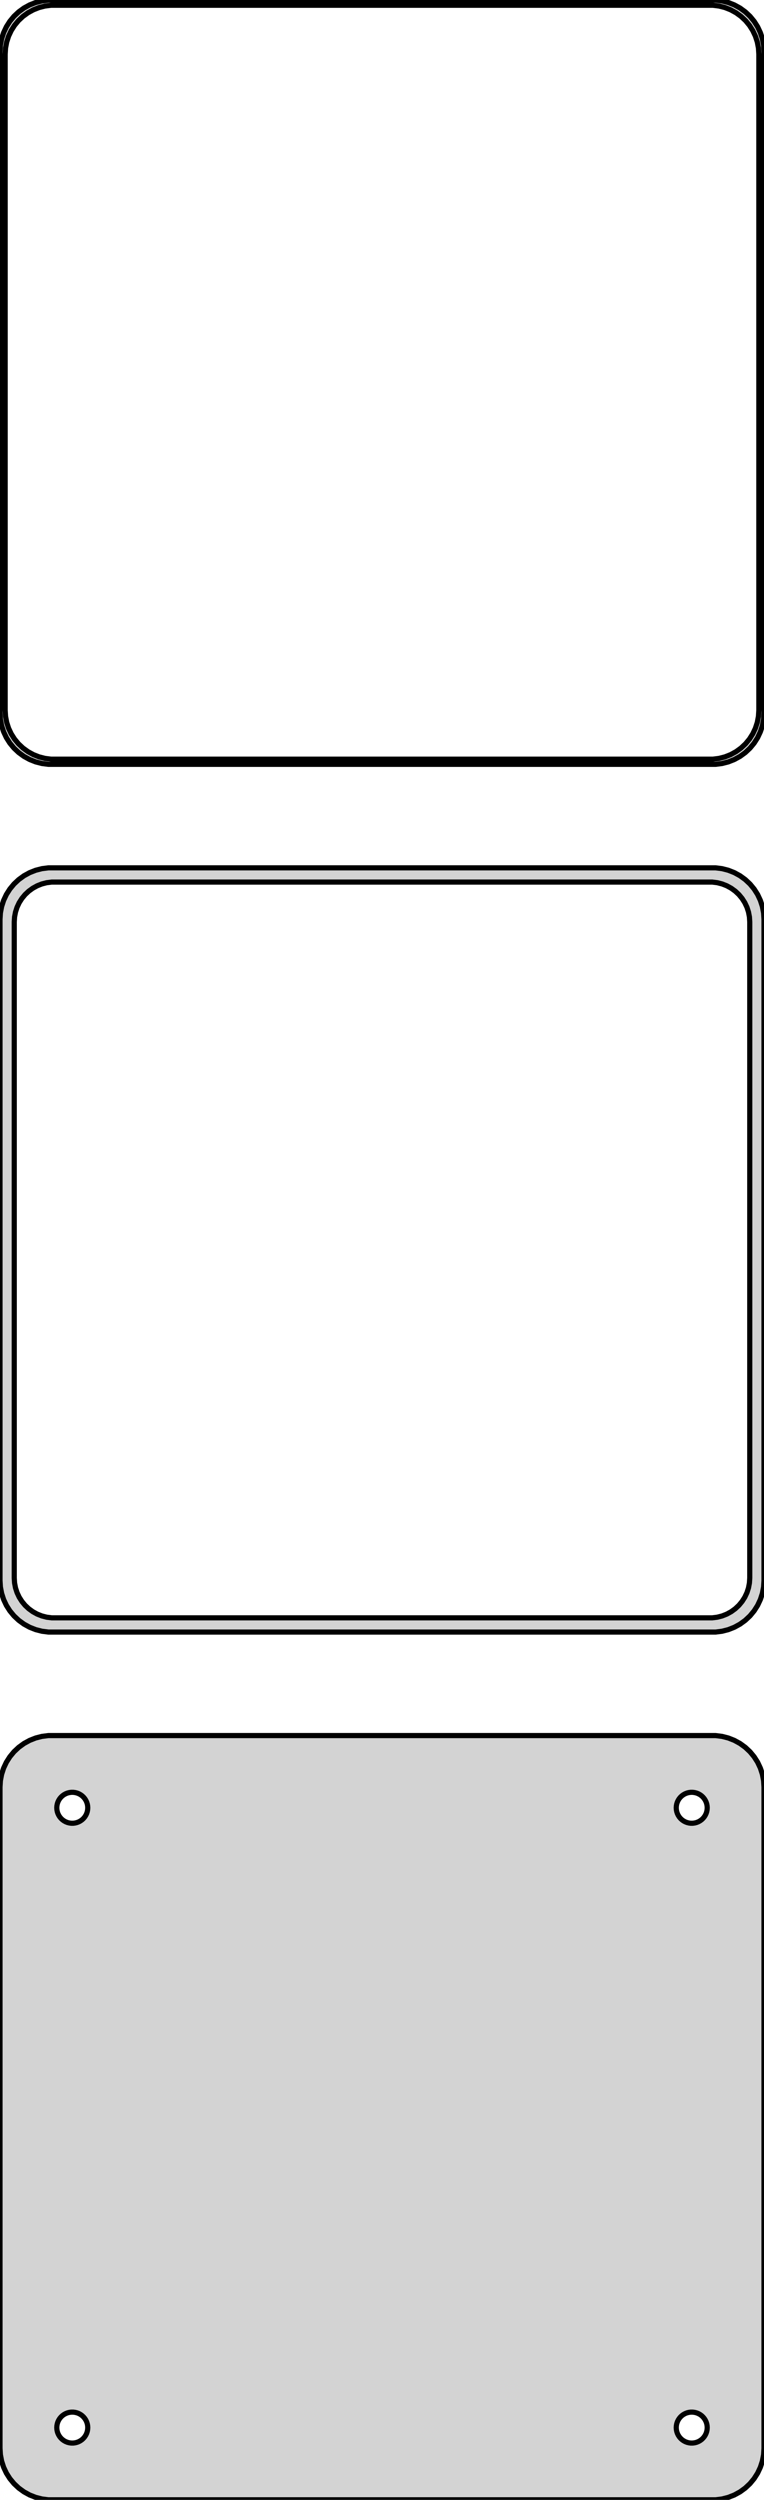 <?xml version="1.0" standalone="no"?>
<!DOCTYPE svg PUBLIC "-//W3C//DTD SVG 1.1//EN" "http://www.w3.org/Graphics/SVG/1.1/DTD/svg11.dtd">
<svg width="74mm" height="242mm" viewBox="-37 -373 74 242" xmlns="http://www.w3.org/2000/svg" version="1.1">
<title>OpenSCAD Model</title>
<path d="
M 32.937,-299.089 L 33.545,-299.245 L 34.129,-299.476 L 34.679,-299.778 L 35.187,-300.147 L 35.645,-300.577
 L 36.045,-301.061 L 36.382,-301.591 L 36.649,-302.159 L 36.843,-302.757 L 36.961,-303.373 L 37,-304
 L 37,-368 L 36.961,-368.627 L 36.843,-369.243 L 36.649,-369.841 L 36.382,-370.409 L 36.045,-370.939
 L 35.645,-371.423 L 35.187,-371.853 L 34.679,-372.222 L 34.129,-372.524 L 33.545,-372.755 L 32.937,-372.911
 L 32.314,-372.99 L -32.314,-372.99 L -32.937,-372.911 L -33.545,-372.755 L -34.129,-372.524 L -34.679,-372.222
 L -35.187,-371.853 L -35.645,-371.423 L -36.045,-370.939 L -36.382,-370.409 L -36.649,-369.841 L -36.843,-369.243
 L -36.961,-368.627 L -37,-368 L -37,-304 L -36.961,-303.373 L -36.843,-302.757 L -36.649,-302.159
 L -36.382,-301.591 L -36.045,-301.061 L -35.645,-300.577 L -35.187,-300.147 L -34.679,-299.778 L -34.129,-299.476
 L -33.545,-299.245 L -32.937,-299.089 L -32.314,-299.01 L 32.314,-299.01 z
M -32.048,-299.509 L -32.64,-299.584 L -33.218,-299.732 L -33.772,-299.952 L -34.295,-300.239 L -34.778,-300.59
 L -35.213,-300.998 L -35.593,-301.458 L -35.912,-301.962 L -36.166,-302.501 L -36.351,-303.069 L -36.462,-303.655
 L -36.5,-304.25 L -36.5,-367.75 L -36.462,-368.345 L -36.351,-368.931 L -36.166,-369.499 L -35.912,-370.038
 L -35.593,-370.542 L -35.213,-371.002 L -34.778,-371.41 L -34.295,-371.761 L -33.772,-372.048 L -33.218,-372.268
 L -32.64,-372.416 L -32.048,-372.491 L 32.048,-372.491 L 32.64,-372.416 L 33.218,-372.268 L 33.772,-372.048
 L 34.295,-371.761 L 34.778,-371.41 L 35.213,-371.002 L 35.593,-370.542 L 35.912,-370.038 L 36.166,-369.499
 L 36.351,-368.931 L 36.462,-368.345 L 36.5,-367.75 L 36.5,-304.25 L 36.462,-303.655 L 36.351,-303.069
 L 36.166,-302.501 L 35.912,-301.962 L 35.593,-301.458 L 35.213,-300.998 L 34.778,-300.59 L 34.295,-300.239
 L 33.772,-299.952 L 33.218,-299.732 L 32.64,-299.584 L 32.048,-299.509 z
M 32.937,-215.089 L 33.545,-215.245 L 34.129,-215.476 L 34.679,-215.778 L 35.187,-216.147 L 35.645,-216.577
 L 36.045,-217.061 L 36.382,-217.591 L 36.649,-218.159 L 36.843,-218.757 L 36.961,-219.373 L 37,-220
 L 37,-284 L 36.961,-284.627 L 36.843,-285.243 L 36.649,-285.841 L 36.382,-286.409 L 36.045,-286.939
 L 35.645,-287.423 L 35.187,-287.853 L 34.679,-288.222 L 34.129,-288.524 L 33.545,-288.755 L 32.937,-288.911
 L 32.314,-288.99 L -32.314,-288.99 L -32.937,-288.911 L -33.545,-288.755 L -34.129,-288.524 L -34.679,-288.222
 L -35.187,-287.853 L -35.645,-287.423 L -36.045,-286.939 L -36.382,-286.409 L -36.649,-285.841 L -36.843,-285.243
 L -36.961,-284.627 L -37,-284 L -37,-220 L -36.961,-219.373 L -36.843,-218.757 L -36.649,-218.159
 L -36.382,-217.591 L -36.045,-217.061 L -35.645,-216.577 L -35.187,-216.147 L -34.679,-215.778 L -34.129,-215.476
 L -33.545,-215.245 L -32.937,-215.089 L -32.314,-215.01 L 32.314,-215.01 z
M -31.993,-216.388 L -32.475,-216.449 L -32.946,-216.57 L -33.398,-216.749 L -33.823,-216.983 L -34.217,-217.269
 L -34.571,-217.601 L -34.88,-217.976 L -35.141,-218.386 L -35.348,-218.826 L -35.498,-219.288 L -35.589,-219.765
 L -35.62,-220.25 L -35.62,-283.75 L -35.589,-284.235 L -35.498,-284.712 L -35.348,-285.174 L -35.141,-285.614
 L -34.88,-286.024 L -34.571,-286.399 L -34.217,-286.731 L -33.823,-287.017 L -33.398,-287.251 L -32.946,-287.43
 L -32.475,-287.551 L -31.993,-287.612 L 31.993,-287.612 L 32.475,-287.551 L 32.946,-287.43 L 33.398,-287.251
 L 33.823,-287.017 L 34.217,-286.731 L 34.571,-286.399 L 34.88,-286.024 L 35.141,-285.614 L 35.348,-285.174
 L 35.498,-284.712 L 35.589,-284.235 L 35.62,-283.75 L 35.62,-220.25 L 35.589,-219.765 L 35.498,-219.288
 L 35.348,-218.826 L 35.141,-218.386 L 34.88,-217.976 L 34.571,-217.601 L 34.217,-217.269 L 33.823,-216.983
 L 33.398,-216.749 L 32.946,-216.57 L 32.475,-216.449 L 31.993,-216.388 z
M 32.937,-131.089 L 33.545,-131.245 L 34.129,-131.476 L 34.679,-131.778 L 35.187,-132.147 L 35.645,-132.577
 L 36.045,-133.061 L 36.382,-133.591 L 36.649,-134.159 L 36.843,-134.757 L 36.961,-135.373 L 37,-136
 L 37,-200 L 36.961,-200.627 L 36.843,-201.243 L 36.649,-201.841 L 36.382,-202.409 L 36.045,-202.939
 L 35.645,-203.423 L 35.187,-203.853 L 34.679,-204.222 L 34.129,-204.524 L 33.545,-204.755 L 32.937,-204.911
 L 32.314,-204.99 L -32.314,-204.99 L -32.937,-204.911 L -33.545,-204.755 L -34.129,-204.524 L -34.679,-204.222
 L -35.187,-203.853 L -35.645,-203.423 L -36.045,-202.939 L -36.382,-202.409 L -36.649,-201.841 L -36.843,-201.243
 L -36.961,-200.627 L -37,-200 L -37,-136 L -36.961,-135.373 L -36.843,-134.757 L -36.649,-134.159
 L -36.382,-133.591 L -36.045,-133.061 L -35.645,-132.577 L -35.187,-132.147 L -34.679,-131.778 L -34.129,-131.476
 L -33.545,-131.245 L -32.937,-131.089 L -32.314,-131.01 L 32.314,-131.01 z
M 29.906,-196.503 L 29.719,-196.527 L 29.537,-196.573 L 29.361,-196.643 L 29.196,-196.734 L 29.044,-196.844
 L 28.907,-196.973 L 28.787,-197.118 L 28.686,-197.277 L 28.605,-197.448 L 28.547,-197.627 L 28.512,-197.812
 L 28.5,-198 L 28.512,-198.188 L 28.547,-198.373 L 28.605,-198.552 L 28.686,-198.723 L 28.787,-198.882
 L 28.907,-199.027 L 29.044,-199.156 L 29.196,-199.266 L 29.361,-199.357 L 29.537,-199.427 L 29.719,-199.473
 L 29.906,-199.497 L 30.094,-199.497 L 30.281,-199.473 L 30.463,-199.427 L 30.639,-199.357 L 30.804,-199.266
 L 30.956,-199.156 L 31.093,-199.027 L 31.213,-198.882 L 31.314,-198.723 L 31.395,-198.552 L 31.453,-198.373
 L 31.488,-198.188 L 31.5,-198 L 31.488,-197.812 L 31.453,-197.627 L 31.395,-197.448 L 31.314,-197.277
 L 31.213,-197.118 L 31.093,-196.973 L 30.956,-196.844 L 30.804,-196.734 L 30.639,-196.643 L 30.463,-196.573
 L 30.281,-196.527 L 30.094,-196.503 z
M -30.094,-196.503 L -30.281,-196.527 L -30.463,-196.573 L -30.639,-196.643 L -30.804,-196.734 L -30.956,-196.844
 L -31.093,-196.973 L -31.213,-197.118 L -31.314,-197.277 L -31.395,-197.448 L -31.453,-197.627 L -31.488,-197.812
 L -31.5,-198 L -31.488,-198.188 L -31.453,-198.373 L -31.395,-198.552 L -31.314,-198.723 L -31.213,-198.882
 L -31.093,-199.027 L -30.956,-199.156 L -30.804,-199.266 L -30.639,-199.357 L -30.463,-199.427 L -30.281,-199.473
 L -30.094,-199.497 L -29.906,-199.497 L -29.719,-199.473 L -29.537,-199.427 L -29.361,-199.357 L -29.196,-199.266
 L -29.044,-199.156 L -28.907,-199.027 L -28.787,-198.882 L -28.686,-198.723 L -28.605,-198.552 L -28.547,-198.373
 L -28.512,-198.188 L -28.5,-198 L -28.512,-197.812 L -28.547,-197.627 L -28.605,-197.448 L -28.686,-197.277
 L -28.787,-197.118 L -28.907,-196.973 L -29.044,-196.844 L -29.196,-196.734 L -29.361,-196.643 L -29.537,-196.573
 L -29.719,-196.527 L -29.906,-196.503 z
M -30.094,-136.503 L -30.281,-136.527 L -30.463,-136.573 L -30.639,-136.643 L -30.804,-136.734 L -30.956,-136.844
 L -31.093,-136.973 L -31.213,-137.118 L -31.314,-137.277 L -31.395,-137.448 L -31.453,-137.627 L -31.488,-137.812
 L -31.5,-138 L -31.488,-138.188 L -31.453,-138.373 L -31.395,-138.552 L -31.314,-138.723 L -31.213,-138.882
 L -31.093,-139.027 L -30.956,-139.156 L -30.804,-139.266 L -30.639,-139.357 L -30.463,-139.427 L -30.281,-139.473
 L -30.094,-139.497 L -29.906,-139.497 L -29.719,-139.473 L -29.537,-139.427 L -29.361,-139.357 L -29.196,-139.266
 L -29.044,-139.156 L -28.907,-139.027 L -28.787,-138.882 L -28.686,-138.723 L -28.605,-138.552 L -28.547,-138.373
 L -28.512,-138.188 L -28.5,-138 L -28.512,-137.812 L -28.547,-137.627 L -28.605,-137.448 L -28.686,-137.277
 L -28.787,-137.118 L -28.907,-136.973 L -29.044,-136.844 L -29.196,-136.734 L -29.361,-136.643 L -29.537,-136.573
 L -29.719,-136.527 L -29.906,-136.503 z
M 29.906,-136.503 L 29.719,-136.527 L 29.537,-136.573 L 29.361,-136.643 L 29.196,-136.734 L 29.044,-136.844
 L 28.907,-136.973 L 28.787,-137.118 L 28.686,-137.277 L 28.605,-137.448 L 28.547,-137.627 L 28.512,-137.812
 L 28.5,-138 L 28.512,-138.188 L 28.547,-138.373 L 28.605,-138.552 L 28.686,-138.723 L 28.787,-138.882
 L 28.907,-139.027 L 29.044,-139.156 L 29.196,-139.266 L 29.361,-139.357 L 29.537,-139.427 L 29.719,-139.473
 L 29.906,-139.497 L 30.094,-139.497 L 30.281,-139.473 L 30.463,-139.427 L 30.639,-139.357 L 30.804,-139.266
 L 30.956,-139.156 L 31.093,-139.027 L 31.213,-138.882 L 31.314,-138.723 L 31.395,-138.552 L 31.453,-138.373
 L 31.488,-138.188 L 31.5,-138 L 31.488,-137.812 L 31.453,-137.627 L 31.395,-137.448 L 31.314,-137.277
 L 31.213,-137.118 L 31.093,-136.973 L 30.956,-136.844 L 30.804,-136.734 L 30.639,-136.643 L 30.463,-136.573
 L 30.281,-136.527 L 30.094,-136.503 z
" stroke="black" fill="lightgray" stroke-width="0.5"/>
</svg>
